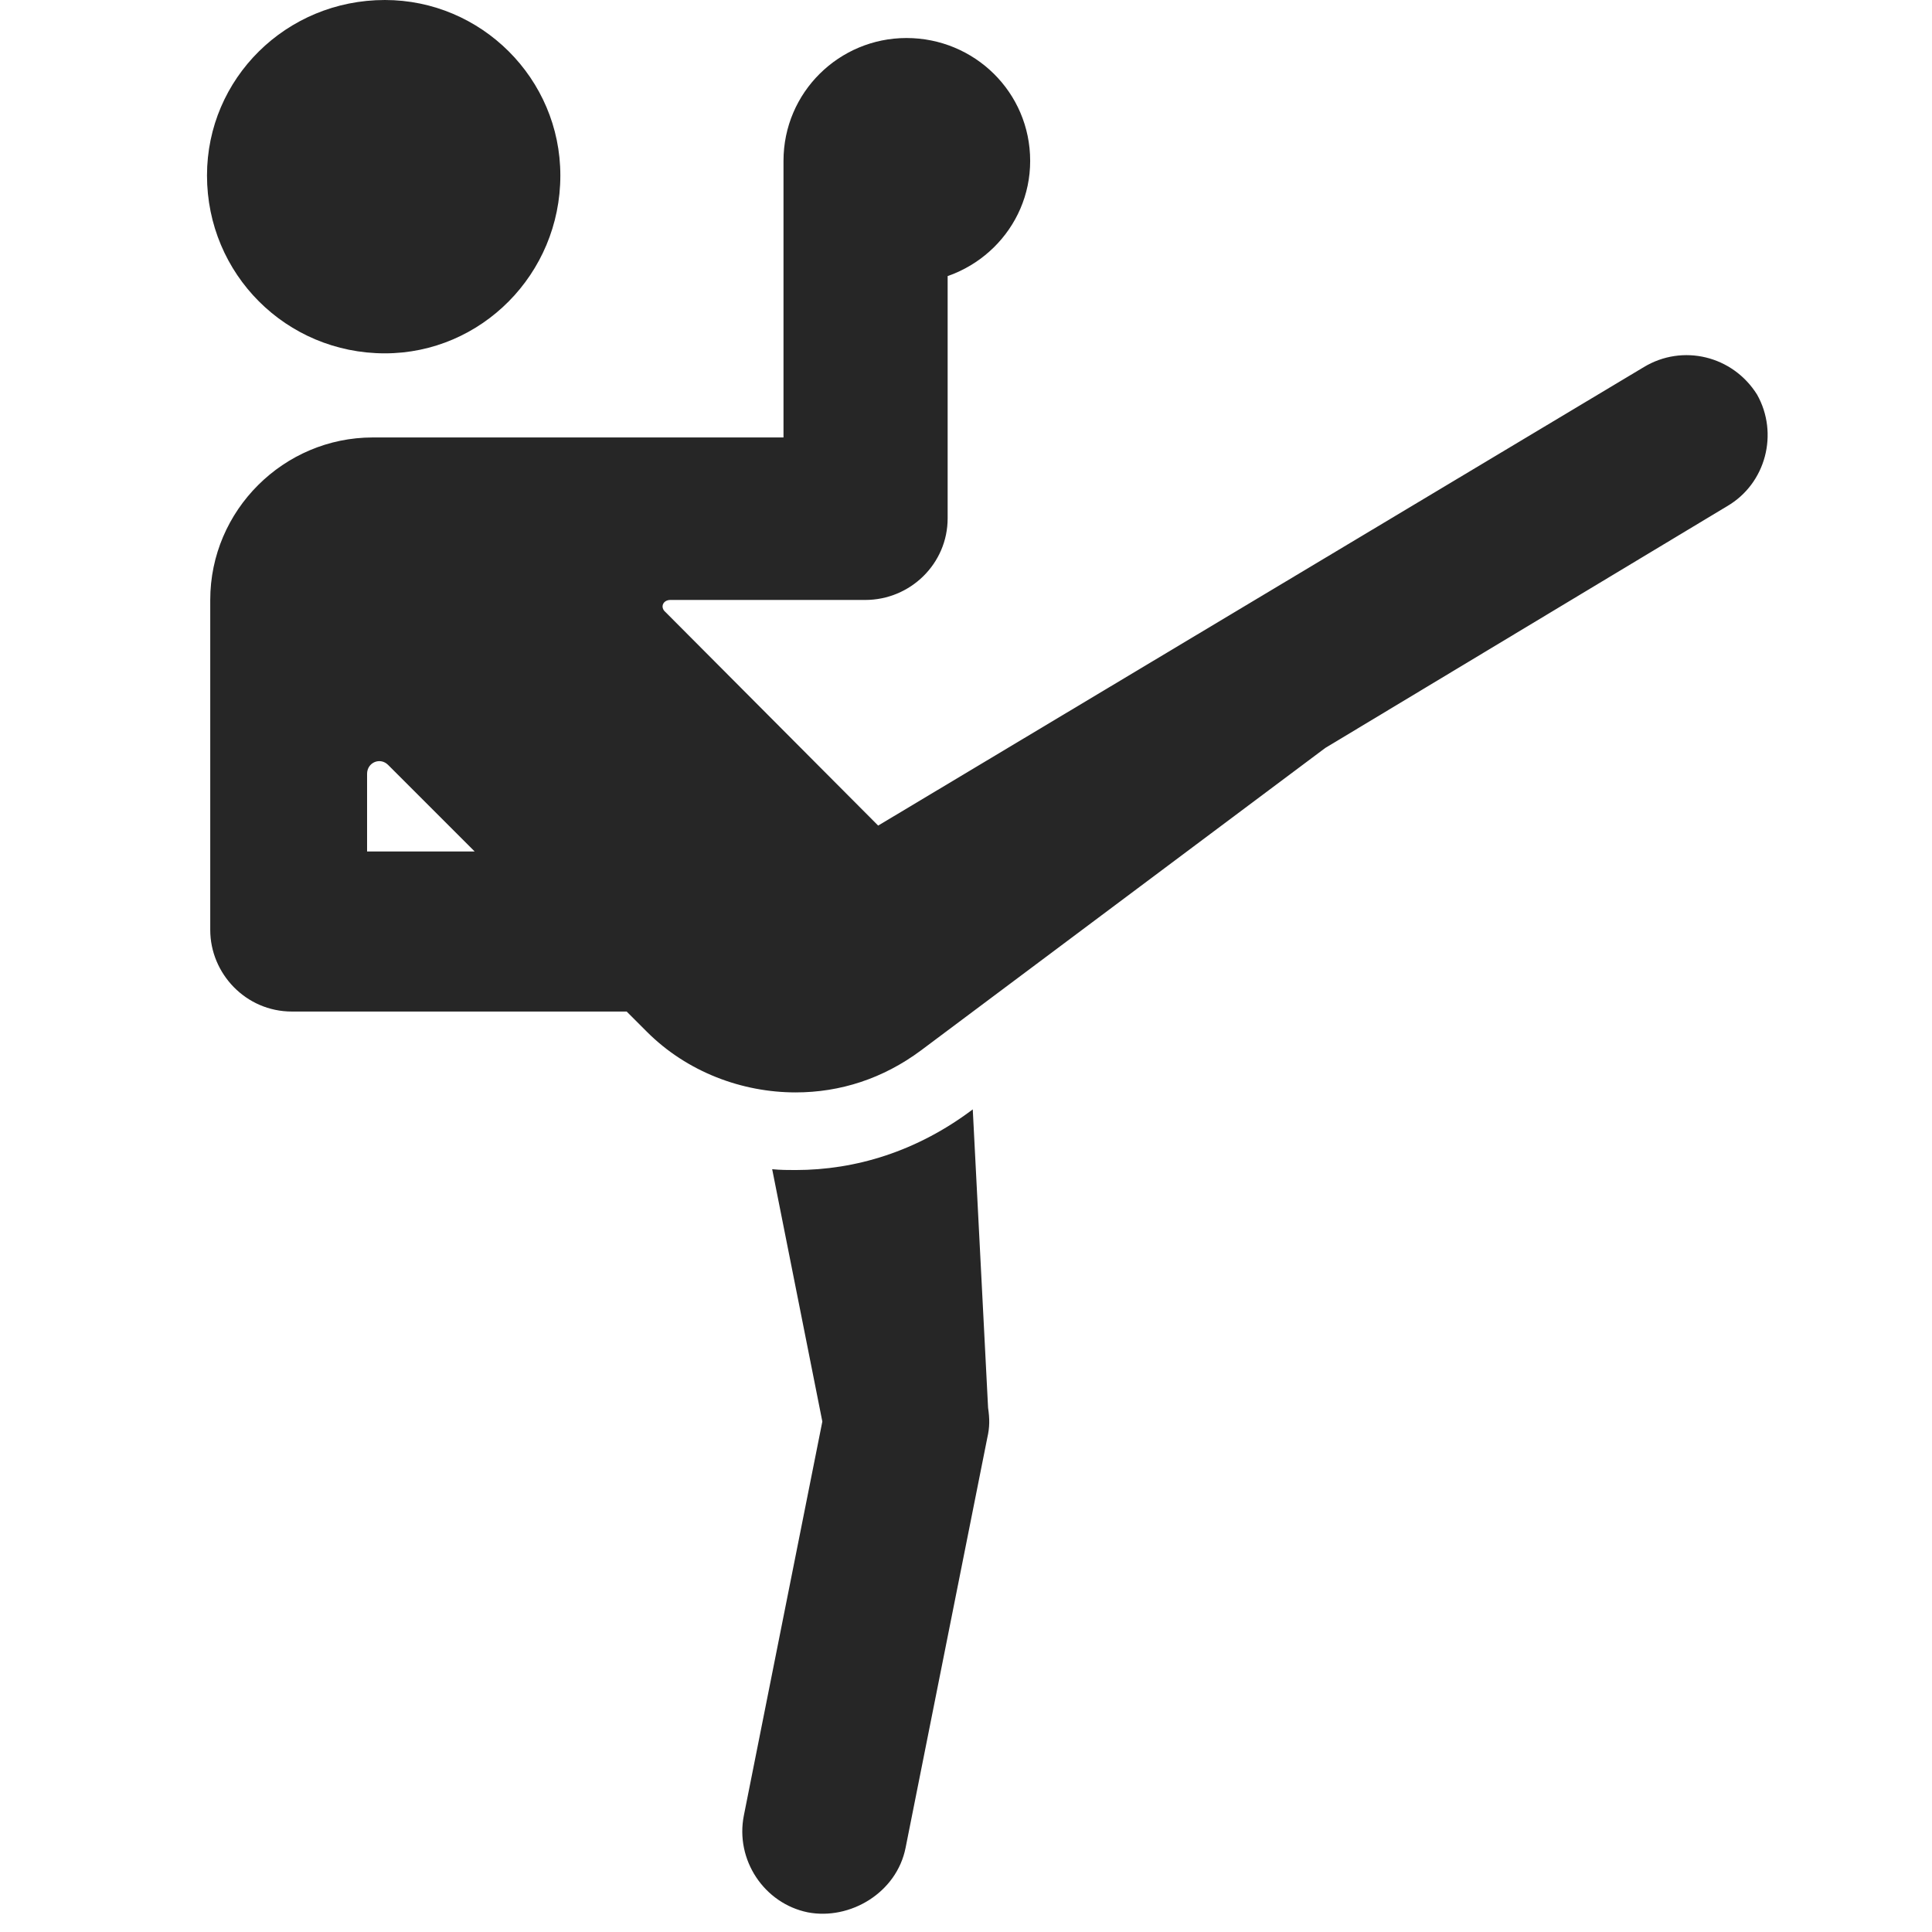 <svg width="28" height="28" viewBox="0 0 28 28" fill="none" xmlns="http://www.w3.org/2000/svg">
<path d="M5.578 5.121C6.973 5.121 8.121 3.973 8.121 2.543C8.121 1.137 6.973 0 5.578 0C4.148 0 3 1.137 3 2.543C3 3.973 4.148 5.121 5.578 5.121ZM4.23 14.66H9.082L9.375 14.953C9.961 15.539 10.758 15.832 11.531 15.832C12.176 15.832 12.797 15.633 13.348 15.223L19.207 10.84L25.031 7.336C25.594 7.008 25.781 6.281 25.465 5.719C25.113 5.156 24.387 4.98 23.824 5.32L12.727 11.965L9.645 8.871C9.562 8.801 9.609 8.695 9.715 8.695H12.539C13.195 8.695 13.734 8.168 13.734 7.512V2.332C13.734 1.664 13.195 1.137 12.539 1.137C11.883 1.137 11.355 1.664 11.355 2.332V6.34H5.402C4.113 6.34 3.047 7.395 3.047 8.695V13.477C3.047 14.109 3.562 14.66 4.23 14.66ZM5.32 12.34V11.215C5.32 11.051 5.508 10.969 5.625 11.086L6.879 12.34H5.32ZM11.707 27.715C12.316 27.832 12.996 27.434 13.125 26.777L14.309 20.836C14.344 20.684 14.344 20.566 14.32 20.402L14.098 16.078C13.289 16.688 12.398 16.957 11.531 16.957C11.426 16.957 11.309 16.957 11.191 16.945L11.918 20.602L10.781 26.309C10.652 26.953 11.074 27.586 11.707 27.715ZM13.137 4.102C14.121 4.102 14.93 3.316 14.93 2.332C14.93 1.336 14.121 0.551 13.137 0.551C12.164 0.551 11.355 1.336 11.355 2.332C11.355 3.316 12.164 4.102 13.137 4.102Z" fill="black" fill-opacity="0.85"/>
</svg>
